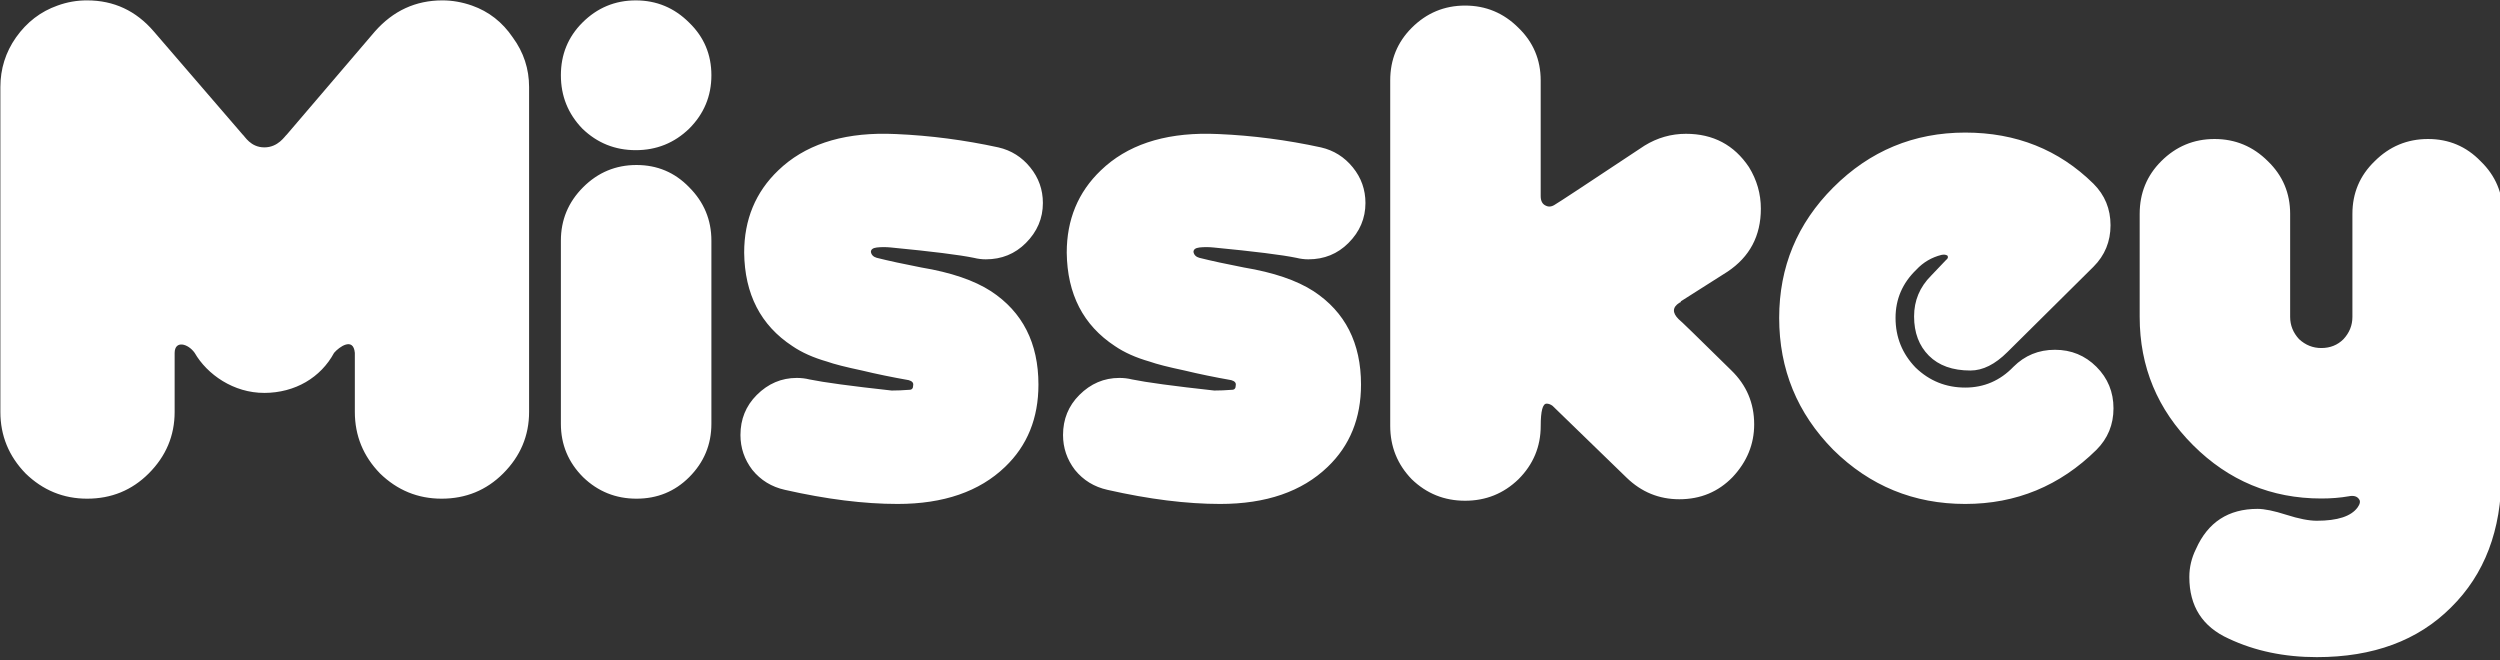 <?xml version="1.0" encoding="UTF-8" standalone="no" ?>
<!DOCTYPE svg PUBLIC "-//W3C//DTD SVG 1.1//EN"
  "http://www.w3.org/Graphics/SVG/1.1/DTD/svg11.dtd">
<svg
  width="515px"
  height="136px"
  version="1.1"
  xmlns="http://www.w3.org/2000/svg"
  xmlns:xlink="http://www.w3.org/1999/xlink"
  xml:space="preserve"
  xmlns:serif="http://www.serif.com/"
  style="fill-rule:evenodd;clip-rule:evenodd;stroke-linejoin:round;stroke-miterlimit:2;"
>
    <rect width="100%" height="100%" fill="#333333" stroke="none"/>
    <g id="path2" transform="matrix(0.265,0,0,0.265,-50.001,-50)">
        <path
      d="M256.418,188.976C248.558,188.944 240.758,190.308 233.379,193.013C220.308,197.613 209.533,205.888 201.091,217.802C193.02,229.329 188.977,242.195 188.977,256.409L188.977,508.89C188.977,527.332 195.52,543.29 208.576,556.732C222.032,569.803 237.99,576.331 256.418,576.331C275.259,576.331 291.204,569.803 304.274,556.747C317.73,543.291 324.441,527.332 324.441,508.89L324.441,462.983C324.584,453.04 334.824,455.655 340.01,462.983C349.695,479.767 370.251,494.19 394.193,494.105L394.193,494.119C418.119,494.019 438.005,482.196 448.375,462.983C452.304,458.354 463.377,450.455 464.52,462.983L464.52,508.89C464.52,527.332 471.047,543.29 484.104,556.732C497.574,569.803 513.511,576.331 531.953,576.331C550.78,576.331 566.739,569.803 579.809,556.747C593.265,543.291 599.977,527.332 599.977,508.89L599.977,256.409C599.977,242.195 595.752,229.329 587.309,217.802C579.224,205.874 568.653,197.613 555.597,193.013C547.912,190.314 540.228,188.976 532.543,188.976C511.788,188.976 494.301,197.046 480.073,213.188L411.636,293.281C410.107,294.438 405.006,303.247 394.178,303.247C383.379,303.247 378.868,294.439 377.325,293.296L308.297,213.188C294.47,197.046 277.173,188.976 256.418,188.976ZM682.904,188.983C666.763,188.983 652.926,194.748 641.404,206.271C630.261,217.413 624.691,231.054 624.691,247.196C624.691,263.338 630.261,277.174 641.404,288.697C652.926,299.839 666.763,305.41 682.904,305.41C699.046,305.41 712.88,299.839 724.412,288.697C735.935,277.174 741.693,263.338 741.693,247.196C741.693,231.054 735.935,217.413 724.412,206.271C712.88,194.748 699.046,188.983 682.904,188.983ZM1327.58,193.013C1311.45,193.013 1297.62,198.779 1286.1,210.302C1274.96,221.444 1269.38,235.08 1269.38,251.212L1269.38,519.72C1269.38,535.861 1274.96,549.697 1286.1,561.22C1297.62,572.362 1311.45,577.933 1327.58,577.933C1343.73,577.933 1357.55,572.362 1369.08,561.22C1380.6,549.697 1386.37,535.867 1386.37,519.734C1386.37,508.211 1387.9,502.453 1390.96,502.453C1392.51,502.453 1394.05,503.023 1395.58,504.166L1453.2,560.061C1464.72,571.203 1478.36,576.774 1494.11,576.774C1510.62,576.774 1524.45,571.009 1535.6,559.486C1546.74,547.572 1552.31,533.936 1552.31,518.575C1552.31,502.053 1546.36,488.029 1534.45,476.506C1508.32,450.765 1494.69,437.517 1493.54,436.755C1488.54,431.755 1488.73,427.53 1494.11,424.073L1495.27,423.497L1495.27,422.929L1531.57,399.875C1548.85,388.352 1557.5,372.026 1557.5,350.904C1557.5,339.381 1554.42,328.622 1548.28,318.623C1536.76,301.339 1520.43,292.691 1499.3,292.691C1487.78,292.691 1477.02,295.768 1467.04,301.911C1422.48,331.499 1399.42,346.678 1397.88,347.449C1395.2,349.363 1392.7,349.738 1390.4,348.586C1387.7,347.434 1386.35,344.939 1386.35,341.101L1386.35,251.212C1386.35,235.08 1380.59,221.444 1369.07,210.302C1357.55,198.779 1343.72,193.013 1327.58,193.013ZM1716.37,291.738C1676.42,291.738 1642.24,305.949 1613.81,334.376C1585.76,362.422 1571.74,396.227 1571.74,435.795C1571.74,475.745 1585.76,509.932 1613.81,538.359C1642.24,566.404 1676.42,580.428 1716.37,580.428C1755.94,580.428 1789.94,566.404 1818.37,538.359C1827.2,529.521 1831.62,518.773 1831.62,506.107C1831.62,493.423 1827.2,482.664 1818.37,473.827C1809.53,464.999 1798.77,460.584 1786.11,460.584C1773.42,460.584 1762.66,464.999 1753.83,473.827C1743.46,484.588 1730.97,489.963 1716.37,489.963C1701.4,489.963 1688.53,484.78 1677.77,474.41C1667.39,463.649 1662.2,450.775 1662.2,435.795C1662.2,421.206 1667.59,408.72 1678.35,398.34C1683.73,392.578 1690.26,388.74 1697.93,386.817C1699.87,386.436 1701.4,386.623 1702.55,387.385C1703.32,388.547 1702.93,389.702 1701.39,390.854L1689.87,402.953C1681.03,411.791 1676.61,422.359 1676.61,434.644C1676.61,447.319 1680.45,457.497 1688.13,465.182C1695.81,472.868 1706.57,476.705 1720.41,476.705C1730.01,476.705 1739.61,471.91 1749.21,462.311L1816.06,396.044C1824.9,387.197 1829.32,376.436 1829.32,363.77C1829.32,351.086 1824.9,340.332 1816.06,331.504C1789.17,304.992 1755.94,291.738 1716.37,291.738ZM877.977,292.668C841.947,292.194 813.839,301.679 793.662,321.133C775.996,338.036 767.168,359.358 767.168,385.089C767.549,417.363 780.035,441.565 804.624,457.697C811.918,462.687 820.941,466.72 831.693,469.796C837.083,471.72 846.111,474.02 858.777,476.705C869.919,479.391 882.023,481.886 895.088,484.191C897.774,484.962 898.924,486.312 898.543,488.236C898.543,490.541 897.58,491.691 895.657,491.691C890.667,492.072 886.059,492.266 881.831,492.266C850.328,488.81 829.001,485.927 817.859,483.622C814.793,482.851 811.535,482.463 808.078,482.463C796.165,482.463 785.787,486.884 776.949,495.721C768.502,504.178 764.282,514.551 764.282,526.836C764.282,536.825 767.352,545.854 773.494,553.92C780.027,561.986 788.486,567.169 798.866,569.473C831.13,576.778 860.317,580.428 886.429,580.428C922.16,580.428 950.013,570.825 969.992,551.617C987.277,535.094 995.925,513.775 995.925,487.653C995.925,455.388 983.626,431.187 959.037,415.045C945.972,406.598 927.915,400.45 904.869,396.612C891.042,393.927 879.518,391.427 870.3,389.112L870.3,389.127C867.605,388.356 866.067,386.818 865.686,384.513C865.686,382.59 867.224,381.44 870.3,381.059C873.757,380.678 877.415,380.678 881.262,381.059C913.146,384.135 934.652,386.823 945.794,389.127C948.861,389.889 951.931,390.271 955.007,390.271C967.301,390.271 977.674,386.051 986.121,377.604C994.959,368.767 999.379,358.393 999.379,346.49C999.379,336.109 996.109,326.894 989.576,318.837C983.043,310.761 974.79,305.566 964.81,303.261C938.298,297.5 911.788,294.042 885.285,292.89C882.813,292.77 880.379,292.7 877.977,292.668ZM1128.73,292.668C1092.7,292.194 1064.59,301.679 1044.42,321.133C1026.75,338.036 1017.92,359.358 1017.92,385.089C1018.3,417.363 1030.79,441.565 1055.38,457.697C1062.67,462.687 1071.7,466.72 1082.46,469.796C1087.84,471.72 1096.86,474.02 1109.54,476.705C1120.68,479.391 1132.79,481.886 1145.84,484.191C1148.53,484.962 1149.68,486.312 1149.3,488.236C1149.3,490.541 1148.34,491.691 1146.41,491.691C1141.42,492.072 1136.81,492.266 1132.59,492.266C1101.09,488.81 1079.77,485.927 1068.63,483.622C1065.55,482.851 1062.29,482.463 1058.83,482.463C1046.92,482.463 1036.55,486.884 1027.72,495.721C1019.26,504.178 1015.04,514.551 1015.04,526.836C1015.04,536.825 1018.11,545.854 1024.26,553.92C1030.79,561.986 1039.24,567.169 1049.62,569.473C1081.88,576.778 1111.08,580.428 1137.2,580.428C1172.92,580.428 1200.77,570.825 1220.75,551.617C1238.03,535.094 1246.68,513.775 1246.68,487.653C1246.68,455.388 1234.39,431.187 1209.81,415.045C1196.74,406.598 1178.68,400.45 1155.64,396.612C1141.81,393.927 1130.29,391.427 1121.07,389.112L1121.05,389.127C1118.37,388.356 1116.84,386.818 1116.45,384.513C1116.45,382.59 1117.99,381.44 1121.05,381.059C1124.52,380.678 1128.17,380.678 1132.01,381.059C1163.89,384.135 1185.41,386.823 1196.55,389.127C1199.62,389.889 1202.69,390.271 1205.76,390.271C1218.06,390.271 1228.43,386.051 1236.89,377.604C1245.72,368.767 1250.13,358.393 1250.13,346.49C1250.13,336.109 1246.87,326.894 1240.35,318.837C1233.81,310.761 1225.55,305.566 1215.56,303.261C1189.06,297.5 1162.55,294.042 1136.04,292.89C1133.57,292.77 1131.13,292.7 1128.73,292.668ZM1910.17,296.736C1894.04,296.736 1880.21,302.501 1868.69,314.024C1857.55,325.157 1851.98,338.793 1851.98,354.934L1851.98,435.028C1851.98,473.825 1865.8,507.05 1893.45,534.705C1921.12,562.36 1954.36,576.191 1993.15,576.191C2000.84,576.191 2007.95,575.614 2014.48,574.471C2018.32,573.699 2021,574.469 2022.53,576.774C2023.69,578.307 2023.3,580.42 2021.39,583.115C2016.39,590.029 2005.82,593.486 1989.69,593.486C1983.55,593.486 1975.68,591.949 1966.07,588.873C1956.47,585.797 1948.98,584.259 1943.6,584.259C1920.93,584.259 1904.99,594.638 1895.77,615.388C1892.32,622.302 1890.58,629.598 1890.58,637.283C1890.58,659.948 1900.77,675.892 1921.13,685.11C1941.49,694.709 1964.34,699.505 1989.69,699.505C2033.49,699.505 2068.25,686.639 2093.98,660.898C2120.11,635.166 2133.18,600.784 2133.18,557.758L2133.18,452.308C2133.94,446.157 2134.32,440.399 2134.32,435.028L2134.32,354.934C2134.32,338.802 2128.57,325.166 2117.04,314.024C2105.9,302.501 2092.27,296.736 2076.13,296.736C2059.99,296.736 2046.16,302.501 2034.63,314.024C2023.11,325.157 2017.35,338.793 2017.35,354.934L2017.35,435.028C2017.35,441.551 2015.04,447.309 2010.43,452.308C2005.83,456.918 2000.07,459.225 1993.15,459.225C1986.62,459.225 1980.86,456.918 1975.87,452.308C1971.26,447.309 1968.95,441.551 1968.95,435.028L1968.95,354.934C1968.95,338.802 1963.19,325.166 1951.67,314.024C1940.14,302.501 1926.3,296.736 1910.17,296.736ZM683.473,316.947C667.331,316.947 653.495,322.713 641.972,334.236C630.449,345.768 624.691,359.602 624.691,375.744L624.691,518.118C624.691,534.259 630.449,548.095 641.972,559.618C653.504,570.761 667.341,576.331 683.473,576.331C699.624,576.331 713.27,570.761 724.412,559.618C735.935,548.095 741.693,534.259 741.693,518.118L741.693,375.744C741.693,359.593 735.935,345.759 724.412,334.236C713.261,322.713 699.614,316.947 683.473,316.947Z"
      style="fill:white;fill-rule:nonzero;"
    />
    </g>
</svg>
